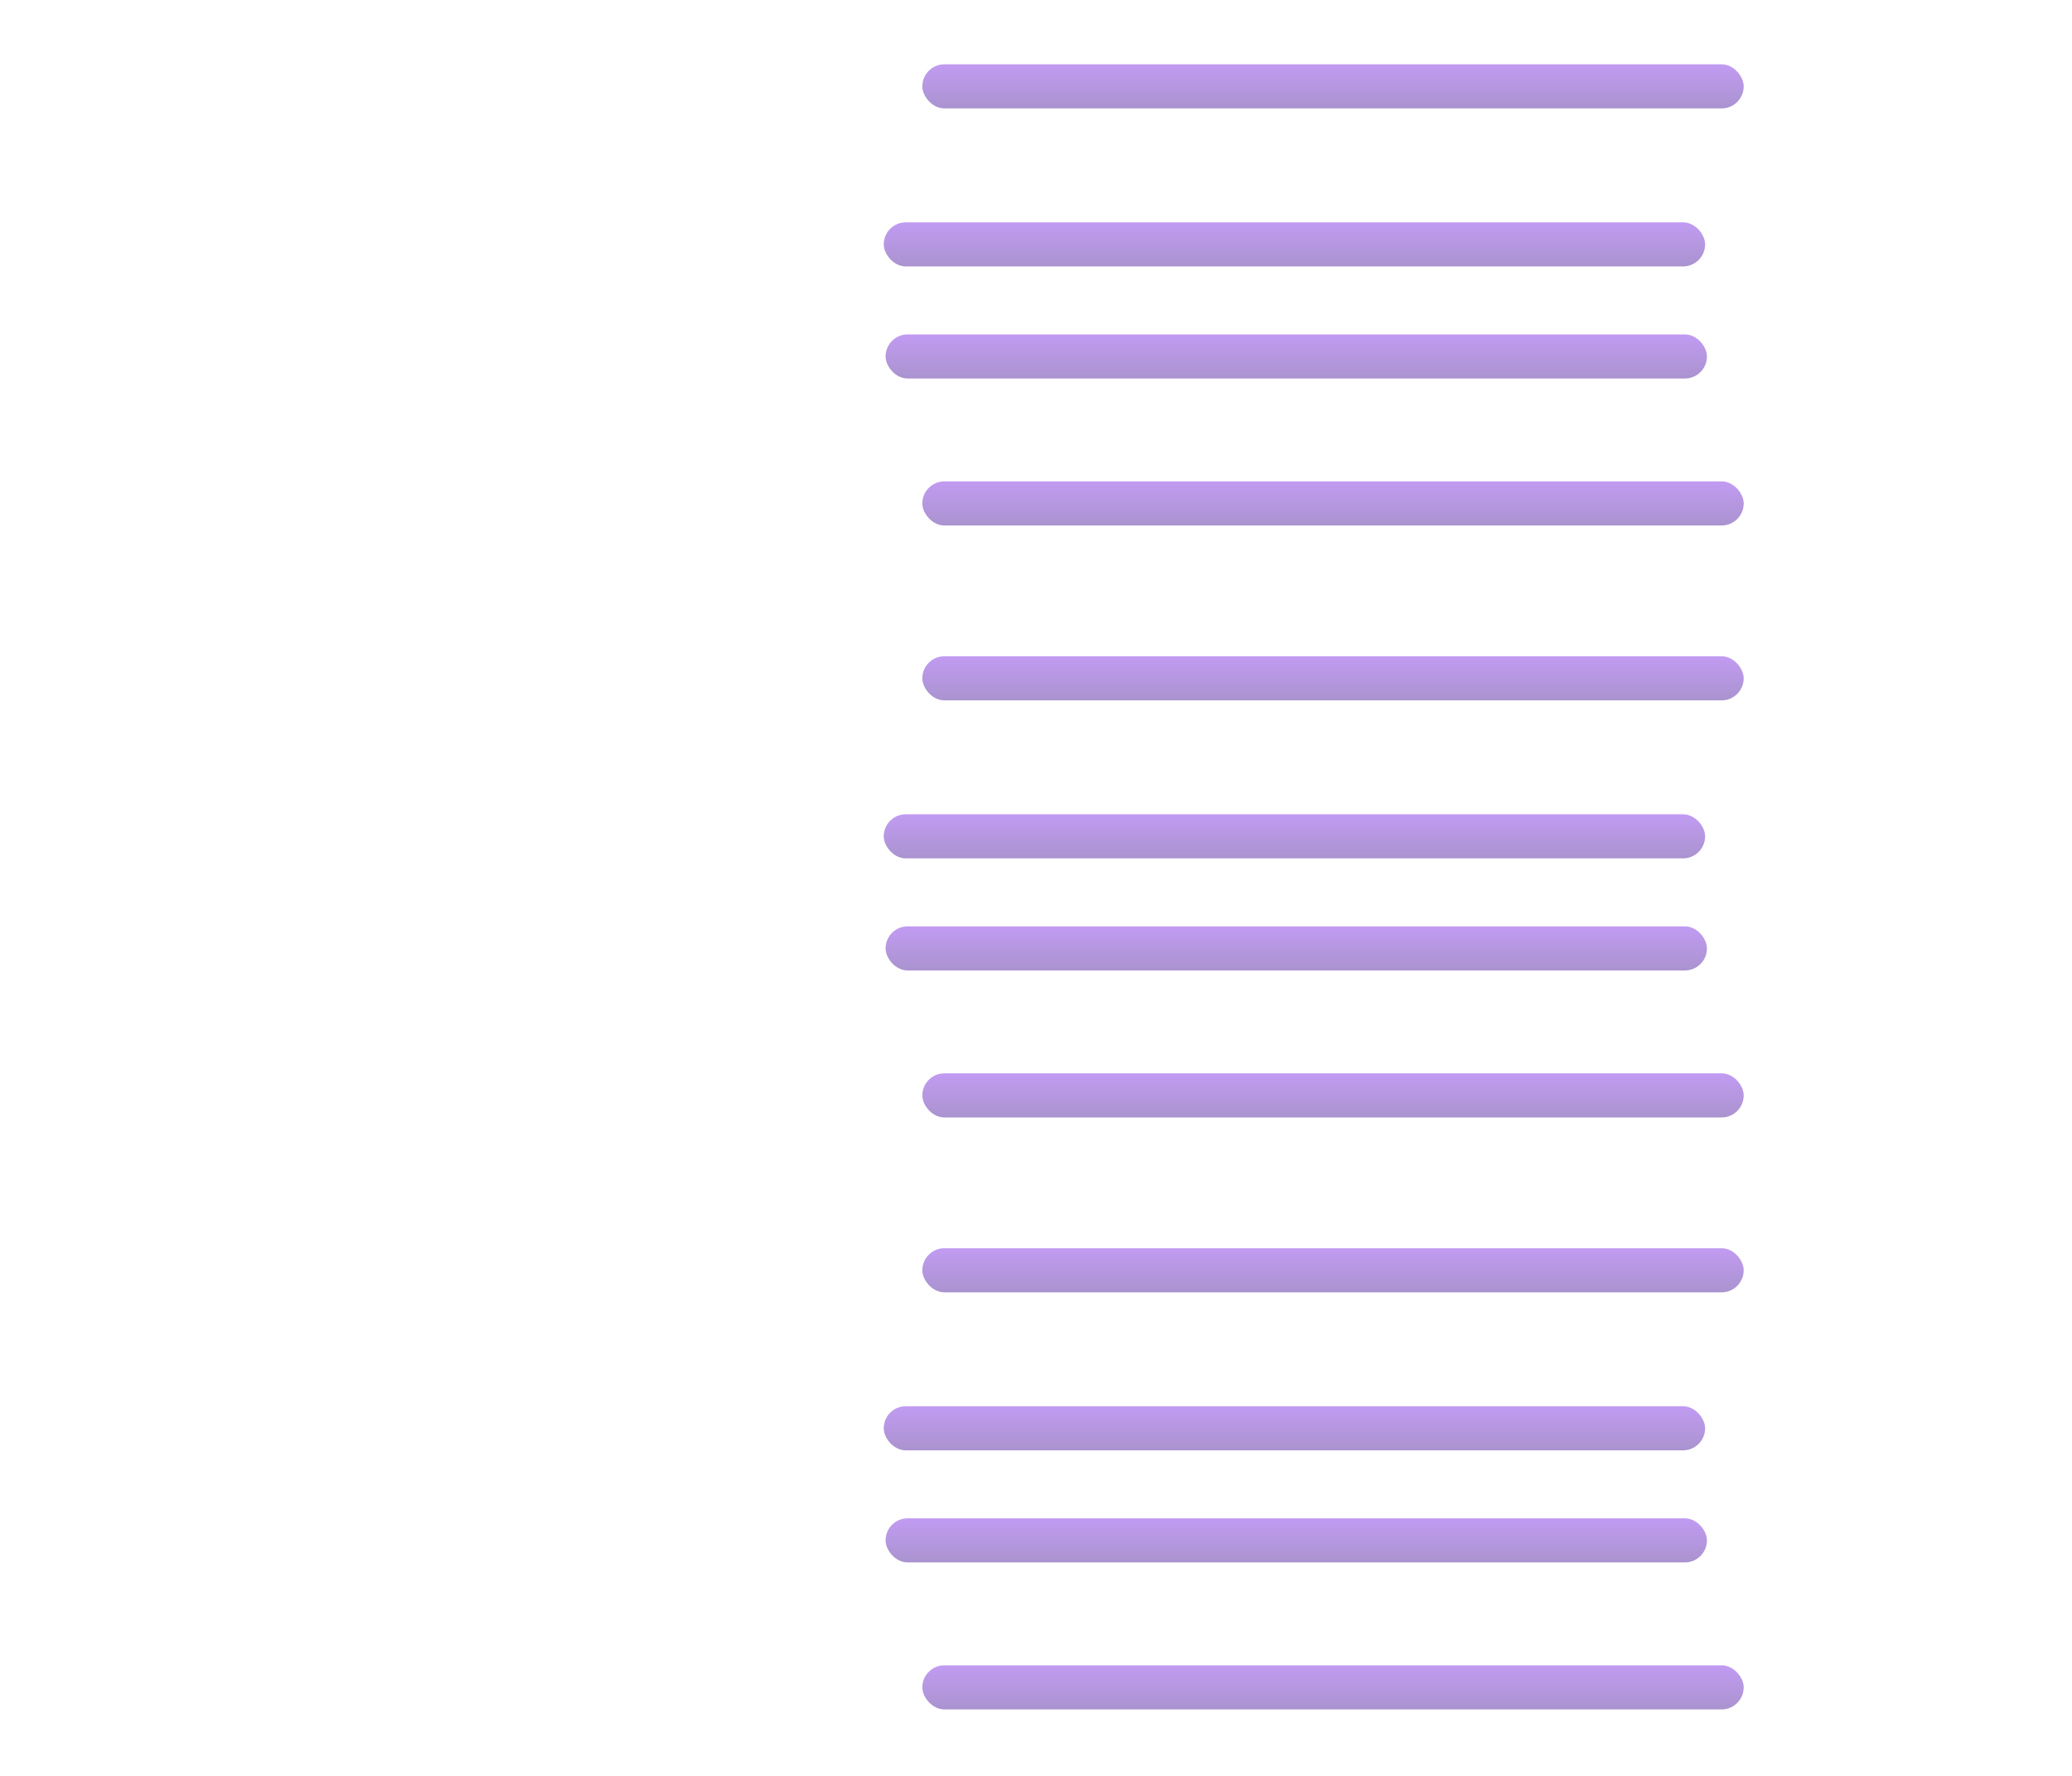 <svg width="700" height="600" viewBox="0 0 700 600" fill="none" xmlns="http://www.w3.org/2000/svg">
<g clip-path="url(#clip0_2939:503493)">
<rect x="311.598" y="162.643" width="277.485" height="14.899" rx="7.449" fill="url(#paint0_linear_2939:503493)"/>
<rect x="299.183" y="112.981" width="277.485" height="14.899" rx="7.449" fill="url(#paint1_linear_2939:503493)"/>
<rect x="298.562" y="75.113" width="277.485" height="14.899" rx="7.449" fill="url(#paint2_linear_2939:503493)"/>
<rect x="311.598" y="21.727" width="277.485" height="14.899" rx="7.449" fill="url(#paint3_linear_2939:503493)"/>
<rect x="311.598" y="362.643" width="277.485" height="14.899" rx="7.449" fill="url(#paint4_linear_2939:503493)"/>
<rect x="299.183" y="312.981" width="277.485" height="14.899" rx="7.449" fill="url(#paint5_linear_2939:503493)"/>
<rect x="298.562" y="275.113" width="277.485" height="14.899" rx="7.449" fill="url(#paint6_linear_2939:503493)"/>
<rect x="311.598" y="221.727" width="277.485" height="14.899" rx="7.449" fill="url(#paint7_linear_2939:503493)"/>
<rect x="311.598" y="562.643" width="277.485" height="14.899" rx="7.449" fill="url(#paint8_linear_2939:503493)"/>
<rect x="299.183" y="512.981" width="277.485" height="14.899" rx="7.449" fill="url(#paint9_linear_2939:503493)"/>
<rect x="298.562" y="475.113" width="277.485" height="14.899" rx="7.449" fill="url(#paint10_linear_2939:503493)"/>
<rect x="311.598" y="421.727" width="277.485" height="14.899" rx="7.449" fill="url(#paint11_linear_2939:503493)"/>
</g>
<defs>
<linearGradient id="paint0_linear_2939:503493" x1="450.34" y1="162.643" x2="450.34" y2="177.541" gradientUnits="userSpaceOnUse">
<stop stop-color="#C19BF2"/>
<stop offset="1" stop-color="#AA93CF"/>
</linearGradient>
<linearGradient id="paint1_linear_2939:503493" x1="437.925" y1="112.981" x2="437.925" y2="127.88" gradientUnits="userSpaceOnUse">
<stop stop-color="#C19BF2"/>
<stop offset="1" stop-color="#AA93CF"/>
</linearGradient>
<linearGradient id="paint2_linear_2939:503493" x1="437.304" y1="75.113" x2="437.304" y2="90.012" gradientUnits="userSpaceOnUse">
<stop stop-color="#C19BF2"/>
<stop offset="1" stop-color="#AA93CF"/>
</linearGradient>
<linearGradient id="paint3_linear_2939:503493" x1="450.34" y1="21.727" x2="450.34" y2="36.626" gradientUnits="userSpaceOnUse">
<stop stop-color="#C19BF2"/>
<stop offset="1" stop-color="#AA93CF"/>
</linearGradient>
<linearGradient id="paint4_linear_2939:503493" x1="450.34" y1="362.643" x2="450.34" y2="377.541" gradientUnits="userSpaceOnUse">
<stop stop-color="#C19BF2"/>
<stop offset="1" stop-color="#AA93CF"/>
</linearGradient>
<linearGradient id="paint5_linear_2939:503493" x1="437.925" y1="312.981" x2="437.925" y2="327.88" gradientUnits="userSpaceOnUse">
<stop stop-color="#C19BF2"/>
<stop offset="1" stop-color="#AA93CF"/>
</linearGradient>
<linearGradient id="paint6_linear_2939:503493" x1="437.304" y1="275.113" x2="437.304" y2="290.012" gradientUnits="userSpaceOnUse">
<stop stop-color="#C19BF2"/>
<stop offset="1" stop-color="#AA93CF"/>
</linearGradient>
<linearGradient id="paint7_linear_2939:503493" x1="450.34" y1="221.727" x2="450.34" y2="236.626" gradientUnits="userSpaceOnUse">
<stop stop-color="#C19BF2"/>
<stop offset="1" stop-color="#AA93CF"/>
</linearGradient>
<linearGradient id="paint8_linear_2939:503493" x1="450.34" y1="562.643" x2="450.34" y2="577.541" gradientUnits="userSpaceOnUse">
<stop stop-color="#C19BF2"/>
<stop offset="1" stop-color="#AA93CF"/>
</linearGradient>
<linearGradient id="paint9_linear_2939:503493" x1="437.925" y1="512.981" x2="437.925" y2="527.88" gradientUnits="userSpaceOnUse">
<stop stop-color="#C19BF2"/>
<stop offset="1" stop-color="#AA93CF"/>
</linearGradient>
<linearGradient id="paint10_linear_2939:503493" x1="437.304" y1="475.113" x2="437.304" y2="490.012" gradientUnits="userSpaceOnUse">
<stop stop-color="#C19BF2"/>
<stop offset="1" stop-color="#AA93CF"/>
</linearGradient>
<linearGradient id="paint11_linear_2939:503493" x1="450.34" y1="421.727" x2="450.34" y2="436.626" gradientUnits="userSpaceOnUse">
<stop stop-color="#C19BF2"/>
<stop offset="1" stop-color="#AA93CF"/>
</linearGradient>
<clipPath id="clip0_2939:503493">
<rect width="700" height="600" fill="white"/>
</clipPath>
</defs>
</svg>
